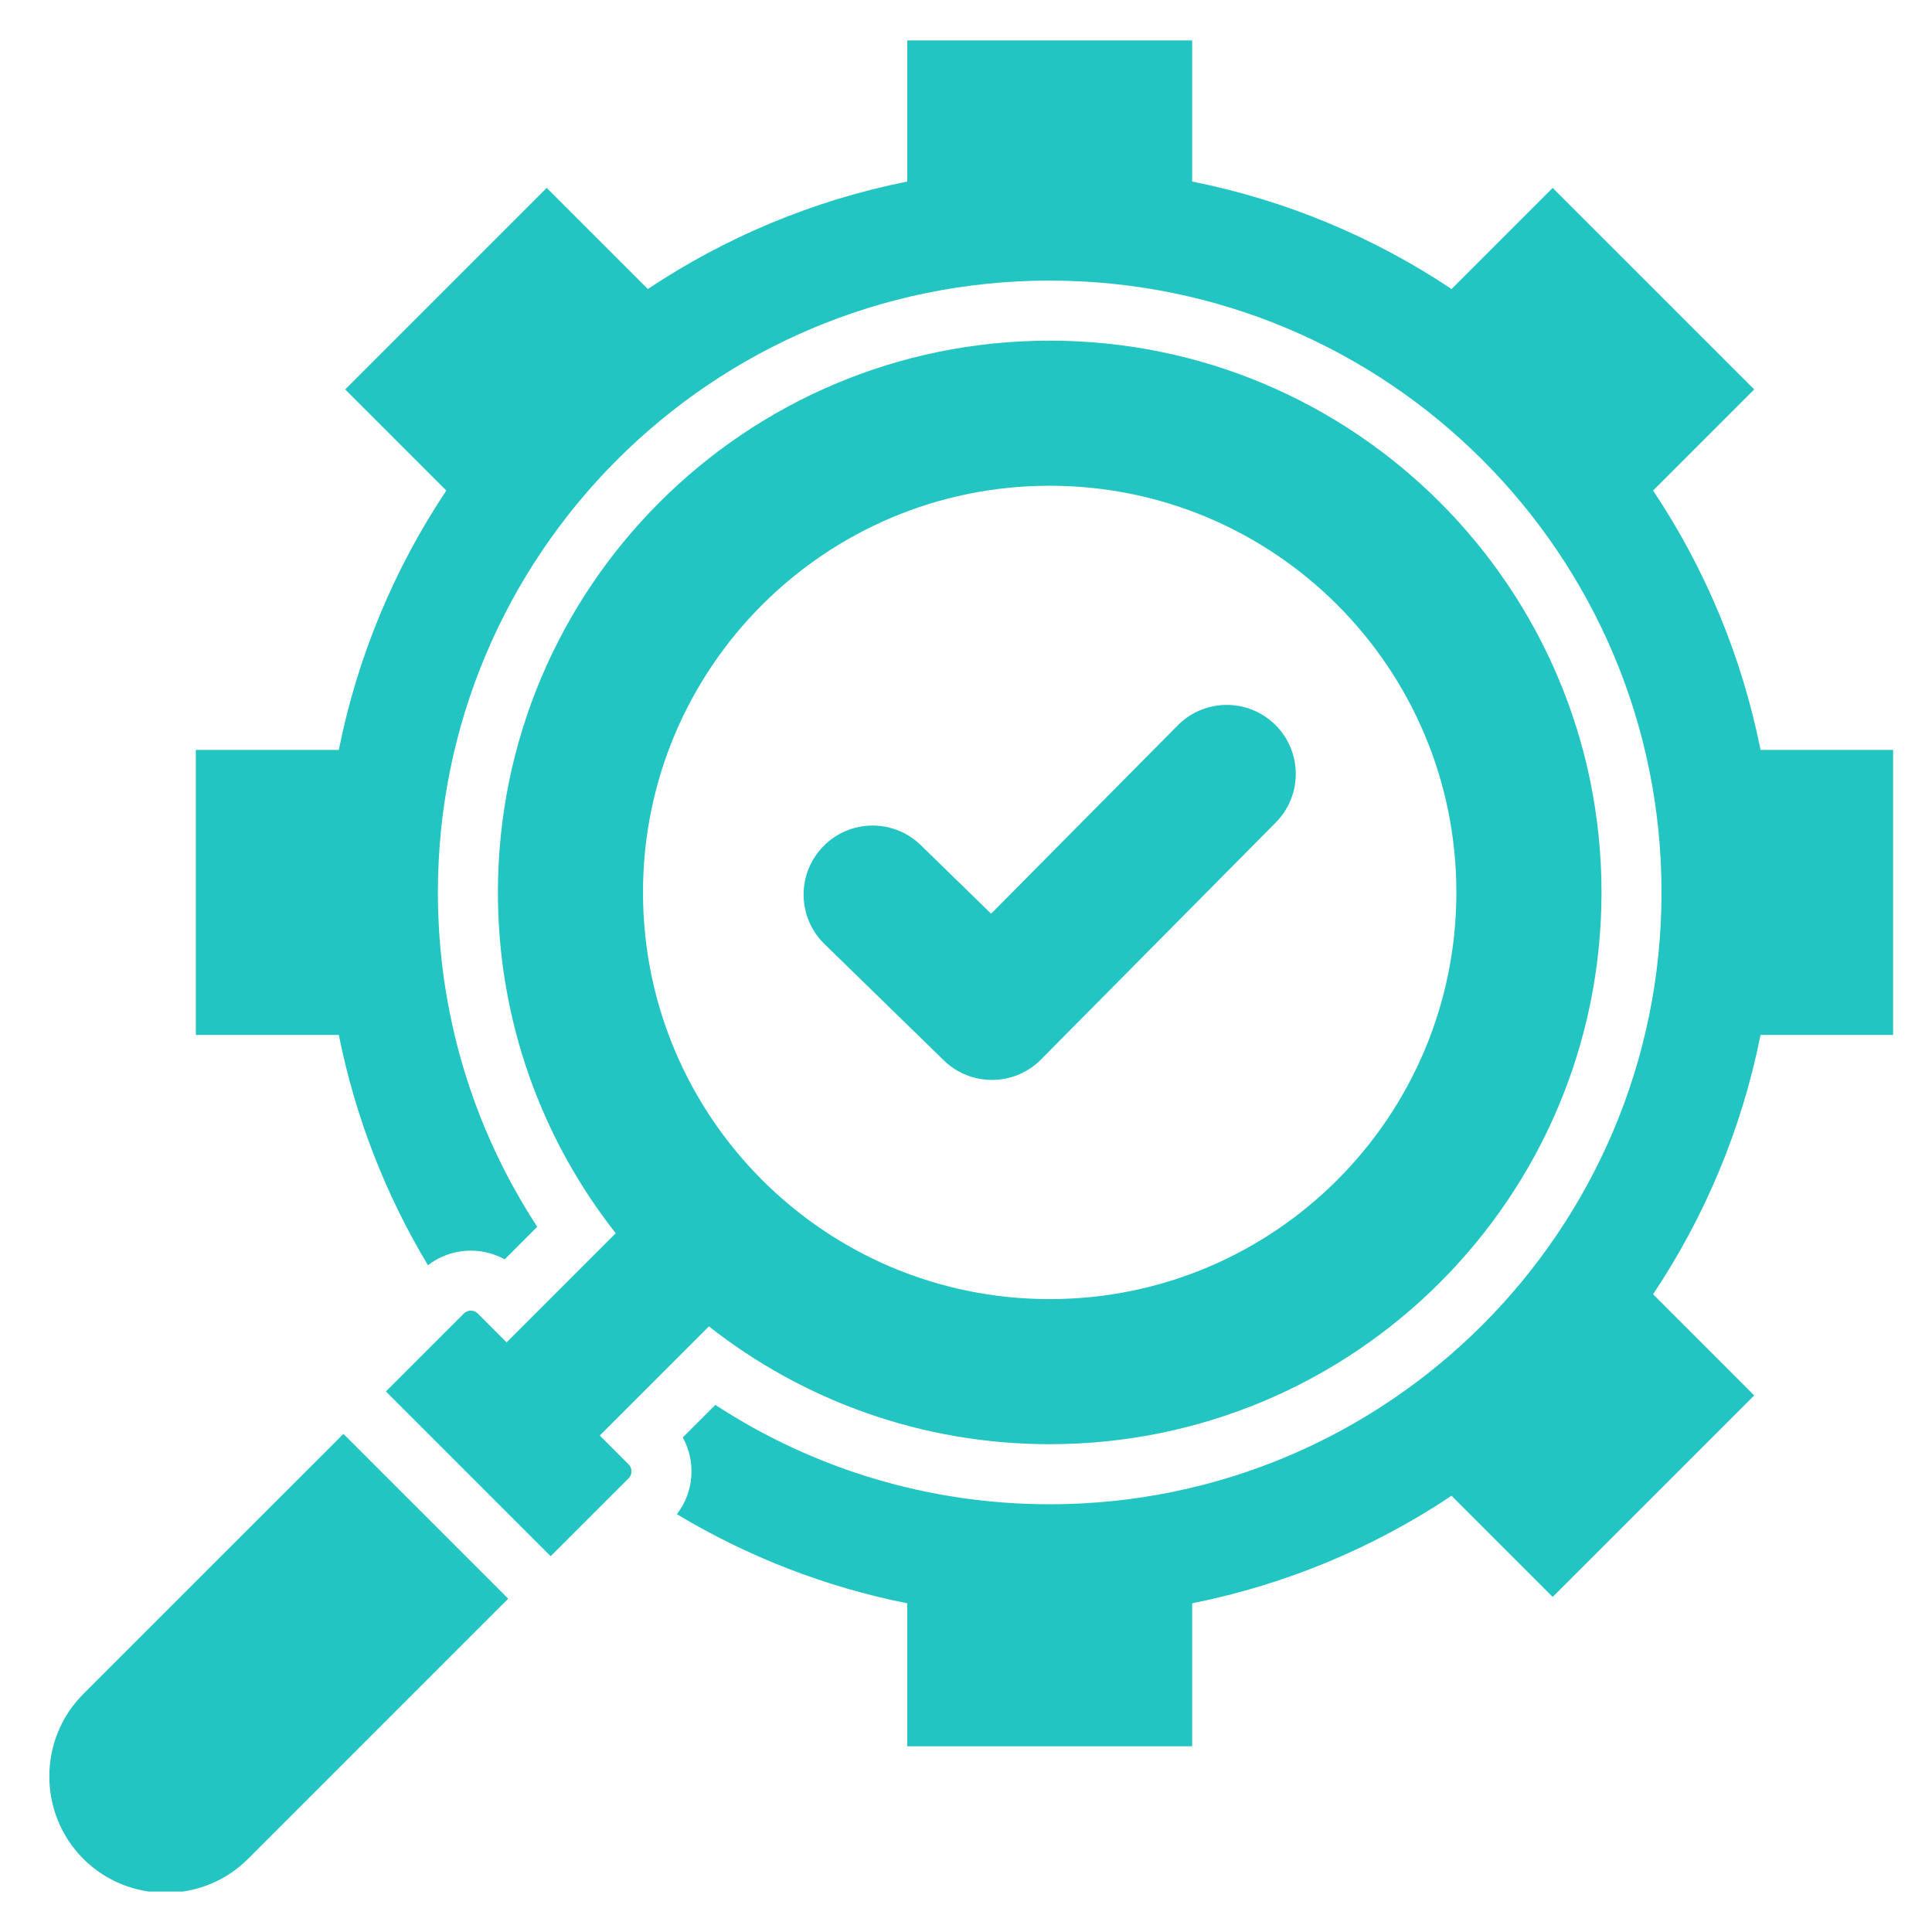 <svg width="43" height="43" viewBox="0 0 43 43" fill="none" xmlns="http://www.w3.org/2000/svg">
<g clip-path="url(#clip0_1_2994)">
<path d="M42.367 16.691V23.034H39.184C38.766 25.134 37.94 27.086 36.792 28.806L39.043 31.058L34.558 35.542L32.307 33.291C30.587 34.439 28.634 35.265 26.534 35.684V38.866H20.192V35.684C18.35 35.317 16.622 34.636 15.065 33.701C15.45 33.205 15.493 32.529 15.196 31.993L15.921 31.268C18.128 32.711 20.703 33.48 23.363 33.48C30.883 33.48 36.98 27.383 36.98 19.862C36.98 12.342 30.883 6.245 23.363 6.245C15.843 6.245 9.746 12.342 9.746 19.862C9.746 22.522 10.514 25.097 11.957 27.304L11.233 28.029C10.696 27.732 10.02 27.776 9.525 28.16C8.589 26.603 7.909 24.875 7.541 23.034H4.359V16.691H7.541C7.96 14.591 8.786 12.638 9.934 10.918L7.683 8.667L12.168 4.182L14.419 6.433C16.139 5.285 18.092 4.46 20.192 4.041V0.859H26.534V4.041C28.634 4.459 30.587 5.285 32.307 6.433L34.558 4.182L39.043 8.667L36.792 10.918C37.94 12.638 38.766 14.591 39.184 16.691H42.367ZM1.854 37.703C0.846 38.712 0.846 40.362 1.854 41.371C2.863 42.38 4.513 42.38 5.522 41.371L11.311 35.581L7.644 31.914L1.854 37.703ZM13.99 32.592C14.076 32.677 14.076 32.817 13.99 32.903L12.256 34.636L8.589 30.969L10.323 29.235C10.408 29.149 10.548 29.149 10.634 29.235L11.275 29.877L13.704 27.448C12.062 25.359 11.082 22.725 11.082 19.862C11.082 13.08 16.581 7.582 23.363 7.582C30.145 7.582 35.644 13.08 35.644 19.862C35.644 26.645 30.145 32.143 23.363 32.143C20.5 32.143 17.866 31.163 15.778 29.521L13.349 31.95L13.99 32.592ZM14.311 19.862C14.311 24.861 18.364 28.914 23.363 28.914C28.362 28.914 32.414 24.861 32.414 19.862C32.414 14.863 28.362 10.811 23.363 10.811C18.364 10.811 14.311 14.863 14.311 19.862ZM21.007 23.601C21.609 24.187 22.573 24.18 23.167 23.583L28.393 18.308C28.991 17.706 28.988 16.734 28.387 16.136C27.785 15.538 26.813 15.54 26.215 16.142L22.059 20.336L20.493 18.809C19.885 18.218 18.912 18.231 18.321 18.84C17.729 19.448 17.743 20.42 18.351 21.012L21.007 23.601Z" fill="#22C5C1"/>
</g>
<defs>
<clipPath id="clip0_1_2994">
<rect width="41.3" height="41.2" fill="white" transform="translate(0.834 0.9)"/>
</clipPath>
</defs>
</svg>
